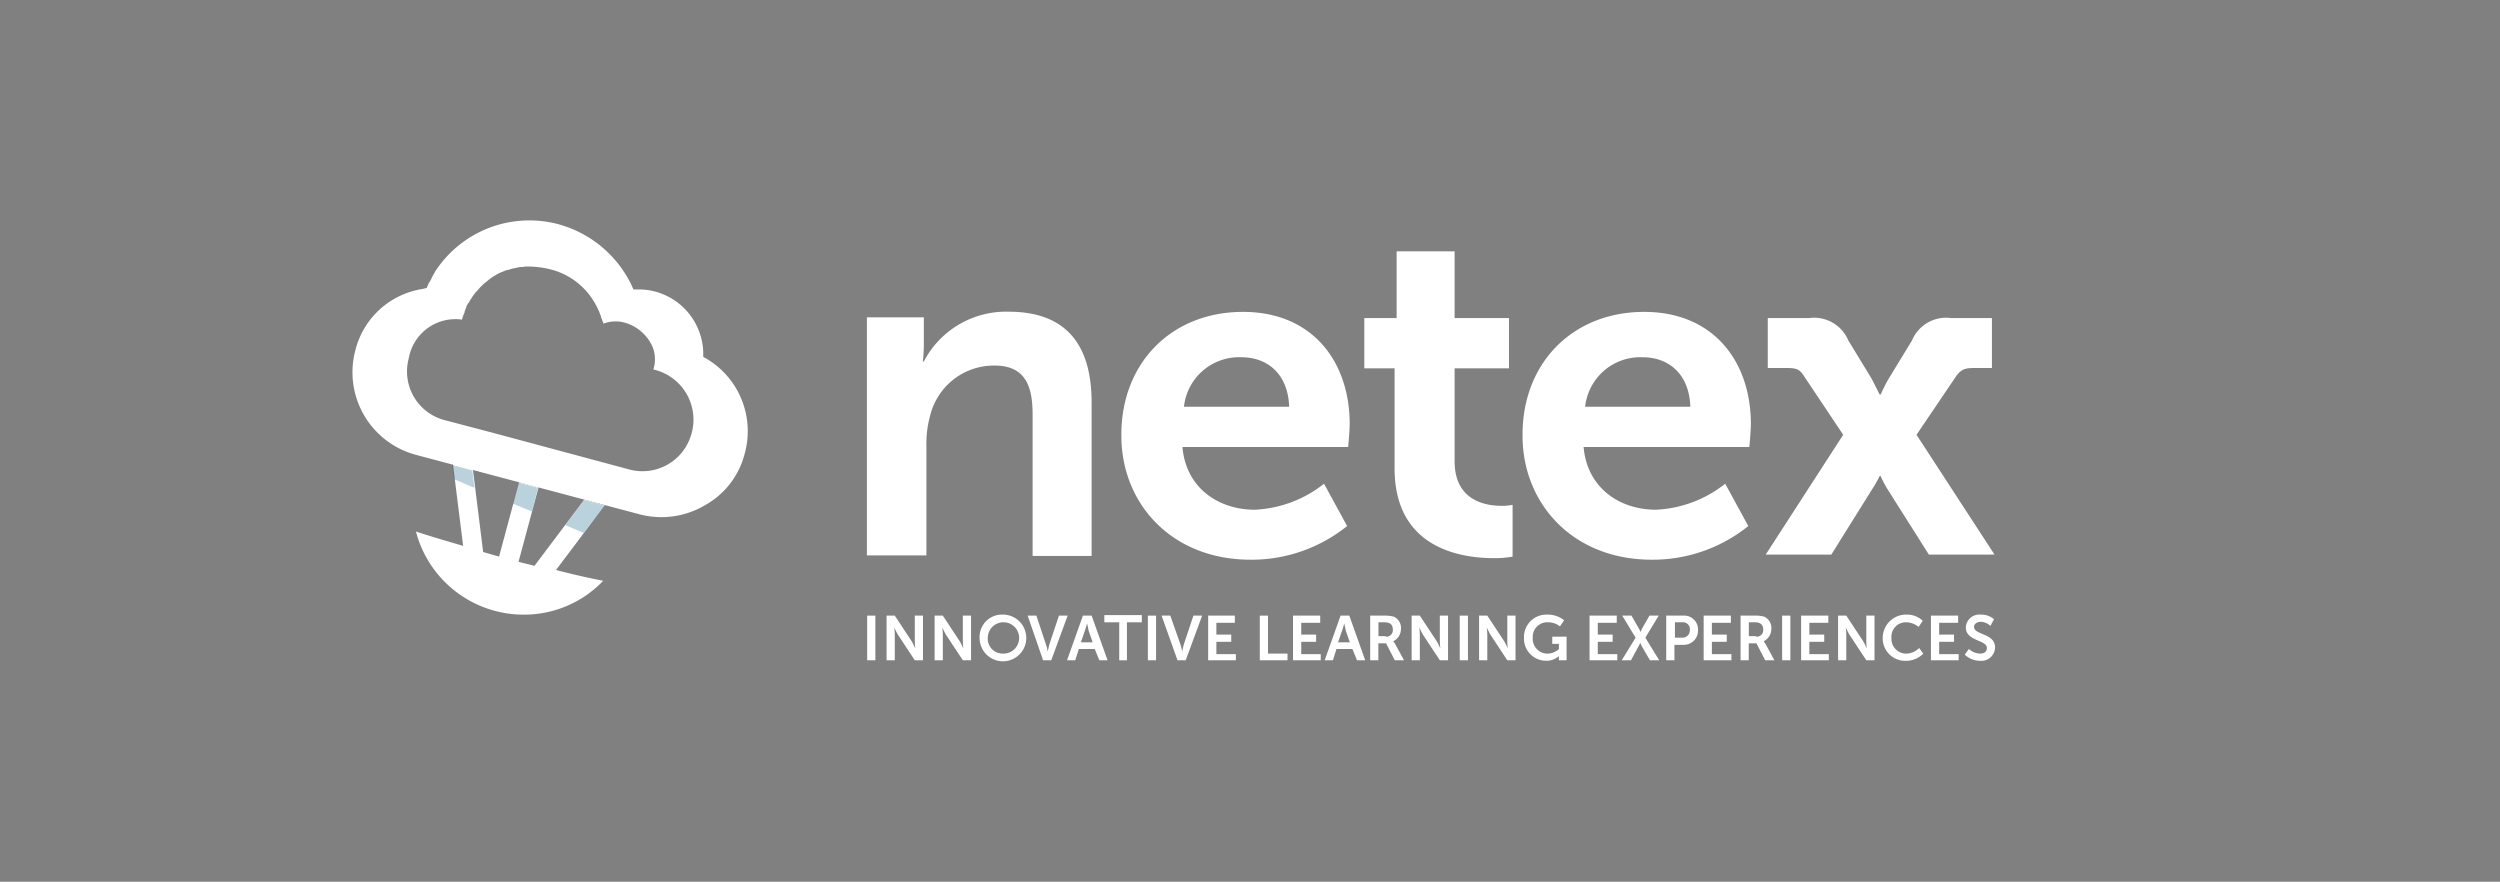 <svg xmlns="http://www.w3.org/2000/svg" id="Logo_Netex" width="226.829" height="80" data-name="Logo Netex" viewBox="0 0 226.829 80">
    <rect x="0" y="0" width="226.829" height="80" fill="#808080" stroke="none"/>
    <defs>
        <style>
            .cls-1{fill:none}.cls-2{fill:#fff}.cls-3{fill:#035c80;opacity:.27}
        </style>
    </defs>
    <path id="Rectangle_4" d="M0 0h226.829v80H0z" class="cls-1" data-name="Rectangle 4"/>
    <g id="Group_13661" data-name="Group 13661" transform="translate(-1577 100.829)">
        <g id="Group_1" data-name="Group 1" transform="translate(1608.976 -80.829)">
            <path id="Path_2" d="M29.531 51.471l-1.862-.512-4.515 6.005c-.466-.14-.978-.233-1.443-.372l1.815-6.75-1.769-.466-1.815 6.75c-.466-.14-.978-.279-1.443-.419l-.931-7.495-1.816-.512.931 7.448c-1.443-.419-2.886-.838-4.283-1.3a10.1 10.1 0 0 0 9.776 7.541 9.9 9.9 0 0 0 7.215-3.072 70.22 70.22 0 0 1-4.283-.978z" class="cls-2" data-name="Path 2" transform="translate(-6.638 -25.622)"/>
            <path id="Path_3" d="M43.222 54.7L41.5 56.981l1.676.7 1.909-2.467z" class="cls-3" data-name="Path 3" transform="translate(-22.192 -29.332)"/>
            <path id="Path_4" d="M19.4 47.8l.186 1.3 1.862.791-.186-1.583z" class="cls-3" data-name="Path 4" transform="translate(-10.38 -25.628)"/>
            <path id="Path_5" d="M32.178 12.537l-.326-.185v-.417a5.886 5.886 0 0 0-4.376-5.511 5.473 5.473 0 0 0-1.49-.185h-.466l-.186-.417A10.4 10.4 0 0 0 18.679.31 10.2 10.2 0 0 0 7.646 4.432a1.159 1.159 0 0 0-.186.324 2.011 2.011 0 0 0-.186.324c-.047.046-.047.093-.093.185a1.159 1.159 0 0 1-.186.324c-.047.046-.047.093-.093.185l-.14.324-.372.093a7.458 7.458 0 0 0-6.1 5.557 7.753 7.753 0 0 0 5.493 9.494l20.2 5.372a7.774 7.774 0 0 0 6.005-.787 7.463 7.463 0 0 0 3.635-4.727 7.645 7.645 0 0 0-3.445-8.563zm-1.4 6.808a4.6 4.6 0 0 1-5.726 3.2l-5.865-1.575-6.377-1.714-4.419-1.162a4.562 4.562 0 0 1-3.259-5.6 4.3 4.3 0 0 1 4.841-3.52v-.05c0-.046.047-.093.047-.139v-.046c0-.046.047-.046.047-.093s.047-.093.047-.139c.047-.093.047-.139.093-.185V8.23c0-.046.047-.093.047-.139S10.3 8.044 10.3 8s.047-.093.047-.139v-.048c0-.046.047-.046.047-.093a.161.161 0 0 1 .047-.093c0-.046.047-.046.047-.093a2561.553 2561.553 0 0 1 .093-.093c0-.046.047-.046.047-.093a.161.161 0 0 1 .047-.093c.047-.046.047-.093.093-.139a6.774 6.774 0 0 1 .419-.6c.047-.046.047-.093.093-.093.14-.139.233-.278.372-.417l.093-.093c.279-.278.605-.509.884-.741a.145.145 0 0 1 .093-.046.046.046 0 0 0 .047-.046.145.145 0 0 1 .093-.046c.047-.046.093-.046.14-.093a4.136 4.136 0 0 1 .791-.37l.093-.046c.047 0 .093-.046.186-.046.047 0 .14-.046.186-.046s.093 0 .093-.046c.093 0 .14-.046.233-.046.186-.046.419-.093.652-.139h.14c.14 0 .279-.046.372-.046h.233a8.61 8.61 0 0 1 1.909.232 6.438 6.438 0 0 1 4 2.871 7.047 7.047 0 0 1 .652 1.341c0 .046.047.093.047.139v.046c0 .046 0 .046.047.093 0 .046.047.093.047.139s0 .046.047.093c0 .046 0 .093.047.093v.139a3.129 3.129 0 0 1 1.955-.093 3.935 3.935 0 0 1 2.514 2.177 3.057 3.057 0 0 1 .093 2.038v.046h.047a4.668 4.668 0 0 1 3.396 5.835z" class="cls-2" data-name="Path 5" transform="translate(-.022 .026)"/>
            <path id="Path_6" d="M31.812 51.3l-.512 1.909 1.722.7.559-2.141z" class="cls-3" data-name="Path 6" transform="translate(-16.74 -27.507)"/>
        </g>
        <path id="Path_1" d="M100.7 18.412h5.167v2.514a12.685 12.685 0 0 1-.093 1.49h.093a8.41 8.41 0 0 1 7.681-4.515c4.795 0 7.541 2.514 7.541 8.239v13.918h-5.353V27.21c0-2.607-.7-4.422-3.445-4.422a5.953 5.953 0 0 0-5.819 4.422 9.621 9.621 0 0 0-.372 2.89v9.915h-5.4z" class="cls-2" data-name="Path 1" transform="translate(1554.954 -90.449)"/>
        <path id="Path_2-2" d="M161.532 17.8c6.284 0 9.683 4.488 9.683 10.178 0 .648-.14 2.082-.14 2.082h-15.036c.326 3.747 3.305 5.691 6.564 5.691a10.906 10.906 0 0 0 6.284-2.36l2.095 3.84a13.825 13.825 0 0 1-8.752 3.054c-7.215 0-11.731-5.135-11.731-11.243-.046-6.615 4.563-11.242 11.033-11.242zm4.19 8.605c-.093-2.915-1.909-4.488-4.329-4.488a5.029 5.029 0 0 0-5.214 4.488z" class="cls-2" data-name="Path 2" transform="translate(1528.244 -90.331)"/>
        <path id="Path_3-2" d="M240.232 17.8c6.284 0 9.683 4.488 9.683 10.178 0 .648-.14 2.082-.14 2.082h-15.036c.326 3.747 3.305 5.691 6.564 5.691a10.906 10.906 0 0 0 6.284-2.36l2.095 3.84a13.825 13.825 0 0 1-8.752 3.054c-7.215 0-11.731-5.135-11.731-11.243-.046-6.615 4.563-11.242 11.033-11.242zm4.19 8.605c-.093-2.915-1.909-4.488-4.329-4.488a5.029 5.029 0 0 0-5.214 4.488z" class="cls-2" data-name="Path 3" transform="translate(1485.944 -90.331)"/>
        <path id="Path_4-2" d="M200.793 16.614H198v-4.562h2.933V6h5.26v6.052h4.934v4.562h-4.934v8.426c0 3.584 2.793 4.05 4.283 4.05a4.433 4.433 0 0 0 .978-.093v4.7a8.811 8.811 0 0 1-1.676.14c-3.026 0-9.031-.884-9.031-8.146v-9.077z" class="cls-2" data-name="Path 4" transform="translate(1502.786 -84.024)"/>
        <path id="Path_5-2" d="M283.629 29.592l-3.584-5.365c-.419-.648-.745-.694-1.676-.694h-1.583V19h3.771a3.364 3.364 0 0 1 3.538 2.035l2.141 3.515.7 1.388h.093s.372-.833.7-1.388l2.141-3.515A3.356 3.356 0 0 1 293.4 19h3.724v4.533h-1.536c-.884 0-1.21.093-1.676.694l-3.631 5.365 7.076 10.869H291.4l-3.771-5.966a9.585 9.585 0 0 1-.605-1.156h-.093a9.31 9.31 0 0 1-.652 1.156l-3.724 5.966H276.6z" class="cls-2" data-name="Path 5" transform="translate(1460.607 -90.973)"/>
        <path id="Path_6-2" d="M100.7 77.3h.745v4.05h-.745z" class="cls-2" data-name="Path 6" transform="translate(1554.979 -122.272)"/>
        <path id="Path_7" d="M104.5 77.3h.745l1.536 2.328c.14.233.326.652.326.652a6.424 6.424 0 0 1-.047-.652V77.3h.745v4.05h-.745l-1.536-2.328a7.776 7.776 0 0 1-.326-.652 6.425 6.425 0 0 1 .047.652v2.328h-.745z" class="cls-2" data-name="Path 7" transform="translate(1552.94 -122.272)"/>
        <path id="Path_8" d="M113.9 77.3h.745l1.536 2.328c.14.233.326.652.326.652a6.424 6.424 0 0 1-.047-.652V77.3h.745v4.05h-.745l-1.536-2.328a7.776 7.776 0 0 1-.326-.652 6.424 6.424 0 0 1 .047.652v2.328h-.745z" class="cls-2" data-name="Path 8" transform="translate(1547.899 -122.272)"/>
        <path id="Path_9" d="M124.793 77.1a2.118 2.118 0 1 1-2.095 2.095 2.03 2.03 0 0 1 2.095-2.095zm0 3.538a1.422 1.422 0 1 0-1.35-1.443 1.347 1.347 0 0 0 1.35 1.443z" class="cls-2" data-name="Path 9" transform="translate(1543.182 -122.165)"/>
        <path id="Path_10" d="M132.1 77.3h.791l.884 2.653a3.058 3.058 0 0 1 .14.605s.093-.372.14-.605l.884-2.653h.791l-1.49 4.05h-.74z" class="cls-2" data-name="Path 10" transform="translate(1538.141 -122.272)"/>
        <path id="Path_11" d="M142.314 80.326h-1.443l-.326 1.024h-.745l1.443-4.05h.791l1.443 4.05h-.745zm-.7-2.328a5.537 5.537 0 0 1-.186.652l-.372 1.071h1.071l-.372-1.071c-.047-.279-.14-.652-.14-.652z" class="cls-2" data-name="Path 11" transform="translate(1534.013 -122.272)"/>
        <path id="Path_12" d="M148.45 77.852h-1.35V77.2h3.4v.652h-1.35V81.3h-.7z" class="cls-2" data-name="Path 12" transform="translate(1530.099 -122.219)"/>
        <path id="Path_13" d="M155.6 77.3h.745v4.05h-.745z" class="cls-2" data-name="Path 13" transform="translate(1525.547 -122.272)"/>
        <path id="Path_14" d="M158.3 77.3h.791l.931 2.653a3.058 3.058 0 0 1 .14.605s.093-.372.14-.605l.884-2.653h.791l-1.49 4.05h-.745z" class="cls-2" data-name="Path 14" transform="translate(1524.094 -122.272)"/>
        <path id="Path_15" d="M167.4 77.3h2.421v.652h-1.676v1.071h1.35v.652h-1.35v1.117h1.769v.559H167.4z" class="cls-2" data-name="Path 15" transform="translate(1519.218 -122.272)"/>
        <path id="Path_16" d="M177.5 77.3h.745v3.445h1.769v.605H177.5z" class="cls-2" data-name="Path 16" transform="translate(1513.803 -122.272)"/>
        <path id="Path_17" d="M184.047 77.3h2.421v.652h-1.722v1.071h1.35v.652h-1.35v1.117h1.769v.559H184V77.3z" class="cls-2" data-name="Path 17" transform="translate(1510.317 -122.272)"/>
        <path id="Path_18" d="M192.714 80.326h-1.443l-.326 1.024h-.745l1.443-4.05h.791l1.443 4.05h-.745zM191.969 78a5.538 5.538 0 0 1-.186.652l-.372 1.071h1.071l-.372-1.071c-.047-.279-.14-.652-.14-.652z" class="cls-2" data-name="Path 18" transform="translate(1506.991 -122.272)"/>
        <path id="Path_19" d="M199.1 77.3h1.3a3.174 3.174 0 0 1 .838.093 1.114 1.114 0 0 1 .652 1.117 1.244 1.244 0 0 1-.7 1.117 1.375 1.375 0 0 1 .14.186l.838 1.536h-.838l-.791-1.536h-.7v1.537h-.739zm1.4 1.909a.589.589 0 0 0 .652-.652c0-.372-.186-.652-.745-.652h-.559v1.257h.652z" class="cls-2" data-name="Path 19" transform="translate(1502.221 -122.272)"/>
        <path id="Path_20" d="M207.2 77.3h.745l1.536 2.328c.14.233.326.652.326.652a6.424 6.424 0 0 1-.047-.652V77.3h.745v4.05h-.745l-1.536-2.328a7.776 7.776 0 0 1-.326-.652 6.421 6.421 0 0 1 .047.652v2.328h-.745z" class="cls-2" data-name="Path 20" transform="translate(1497.878 -122.272)"/>
        <path id="Path_21" d="M216.6 77.3h.745v4.05h-.745z" class="cls-2" data-name="Path 21" transform="translate(1492.844 -122.272)"/>
        <path id="Path_22" d="M220.4 77.3h.745l1.536 2.328c.14.233.326.652.326.652a6.426 6.426 0 0 1-.047-.652V77.3h.745v4.05h-.745l-1.536-2.328a7.776 7.776 0 0 1-.326-.652 6.421 6.421 0 0 1 .047.652v2.328h-.745z" class="cls-2" data-name="Path 22" transform="translate(1490.8 -122.272)"/>
        <path id="Path_23" d="M231.293 77.1a2.389 2.389 0 0 1 1.536.512l-.372.559a1.724 1.724 0 0 0-1.071-.372 1.318 1.318 0 0 0-1.4 1.4 1.347 1.347 0 0 0 1.35 1.443 1.581 1.581 0 0 0 1.024-.419v-.466h-.605V79.1h1.3v2.141h-.7v-.372a1.724 1.724 0 0 1-1.164.419 2.009 2.009 0 0 1-2-2.095 2.03 2.03 0 0 1 2.102-2.093z" class="cls-2" data-name="Path 23" transform="translate(1486.083 -122.165)"/>
        <path id="Path_24" d="M242.047 77.3h2.421v.652h-1.722v1.071h1.35v.652h-1.35v1.117h1.769v.559H242V77.3z" class="cls-2" data-name="Path 24" transform="translate(1479.223 -122.272)"/>
        <path id="Path_25" d="M249.557 79.3l-1.21-2h.838l.559.978c.14.233.279.512.279.512a2.988 2.988 0 0 1 .233-.512l.559-.978h.838l-1.21 2 1.257 2.05h-.838l-.652-1.117a3.684 3.684 0 0 1-.233-.466 3.684 3.684 0 0 1-.233.466l-.605 1.117h-.839z" class="cls-2" data-name="Path 25" transform="translate(1475.842 -122.272)"/>
        <path id="Path_26" d="M257 77.3h1.583a1.246 1.246 0 0 1 1.3 1.3 1.285 1.285 0 0 1-1.3 1.35h-.838v1.4H257zm1.443 2a.66.66 0 0 0 .7-.7.624.624 0 0 0-.652-.7h-.7v1.4z" class="cls-2" data-name="Path 26" transform="translate(1471.179 -122.272)"/>
        <path id="Path_27" d="M264.547 77.3h2.421v.652h-1.722v1.071h1.35v.652h-1.35v1.117h1.769v.559H264.5V77.3z" class="cls-2" data-name="Path 27" transform="translate(1467.076 -122.272)"/>
        <path id="Path_28" d="M271.7 77.3h1.3a2.909 2.909 0 0 1 .838.093 1.114 1.114 0 0 1 .652 1.117 1.244 1.244 0 0 1-.7 1.117 1.374 1.374 0 0 1 .14.186l.838 1.536h-.838l-.791-1.536h-.7v1.537h-.739zm1.4 1.909a.589.589 0 0 0 .652-.652c0-.372-.186-.652-.745-.652h-.559v1.257h.652z" class="cls-2" data-name="Path 28" transform="translate(1463.226 -122.272)"/>
        <path id="Path_29" d="M279.8 77.3h.745v4.05h-.745z" class="cls-2" data-name="Path 29" transform="translate(1458.897 -122.272)"/>
        <path id="Path_30" d="M283.547 77.3h2.421v.652h-1.722v1.071h1.35v.652h-1.35v1.117h1.769v.559H283.5V77.3z" class="cls-2" data-name="Path 30" transform="translate(1456.919 -122.272)"/>
        <path id="Path_31" d="M290.7 77.3h.745l1.536 2.328c.14.233.326.652.326.652a6.422 6.422 0 0 1-.047-.652V77.3h.745v4.05h-.745l-1.536-2.328a7.776 7.776 0 0 1-.326-.652 6.421 6.421 0 0 1 .047.652v2.328h-.745z" class="cls-2" data-name="Path 31" transform="translate(1453.072 -122.272)"/>
        <path id="Path_32" d="M301.541 77.1a2.093 2.093 0 0 1 1.49.559l-.372.559a1.826 1.826 0 0 0-1.117-.419 1.306 1.306 0 0 0-1.35 1.4 1.345 1.345 0 0 0 1.35 1.443 1.713 1.713 0 0 0 1.164-.512l.372.512a2.176 2.176 0 0 1-1.583.652 2.041 2.041 0 0 1-2.095-2.141 2.118 2.118 0 0 1 2.141-2.053z" class="cls-2" data-name="Path 32" transform="translate(1448.422 -122.165)"/>
        <path id="Path_33" d="M308.847 77.3h2.421v.652h-1.722v1.071h1.35v.652h-1.35v1.117h1.769v.559H308.8V77.3z" class="cls-2" data-name="Path 33" transform="translate(1443.397 -122.272)"/>
        <path id="Path_34" d="M315.772 80.219a1.581 1.581 0 0 0 1.024.419c.326 0 .605-.14.605-.512 0-.745-1.909-.605-1.909-1.862a1.232 1.232 0 0 1 1.35-1.164 1.778 1.778 0 0 1 1.21.419l-.326.605a1.383 1.383 0 0 0-.884-.372c-.326 0-.605.186-.605.466 0 .745 1.909.559 1.909 1.862a1.24 1.24 0 0 1-1.35 1.21 2 2 0 0 1-1.4-.559z" class="cls-2" data-name="Path 34" transform="translate(1439.87 -122.165)"/>
    </g>
</svg>
